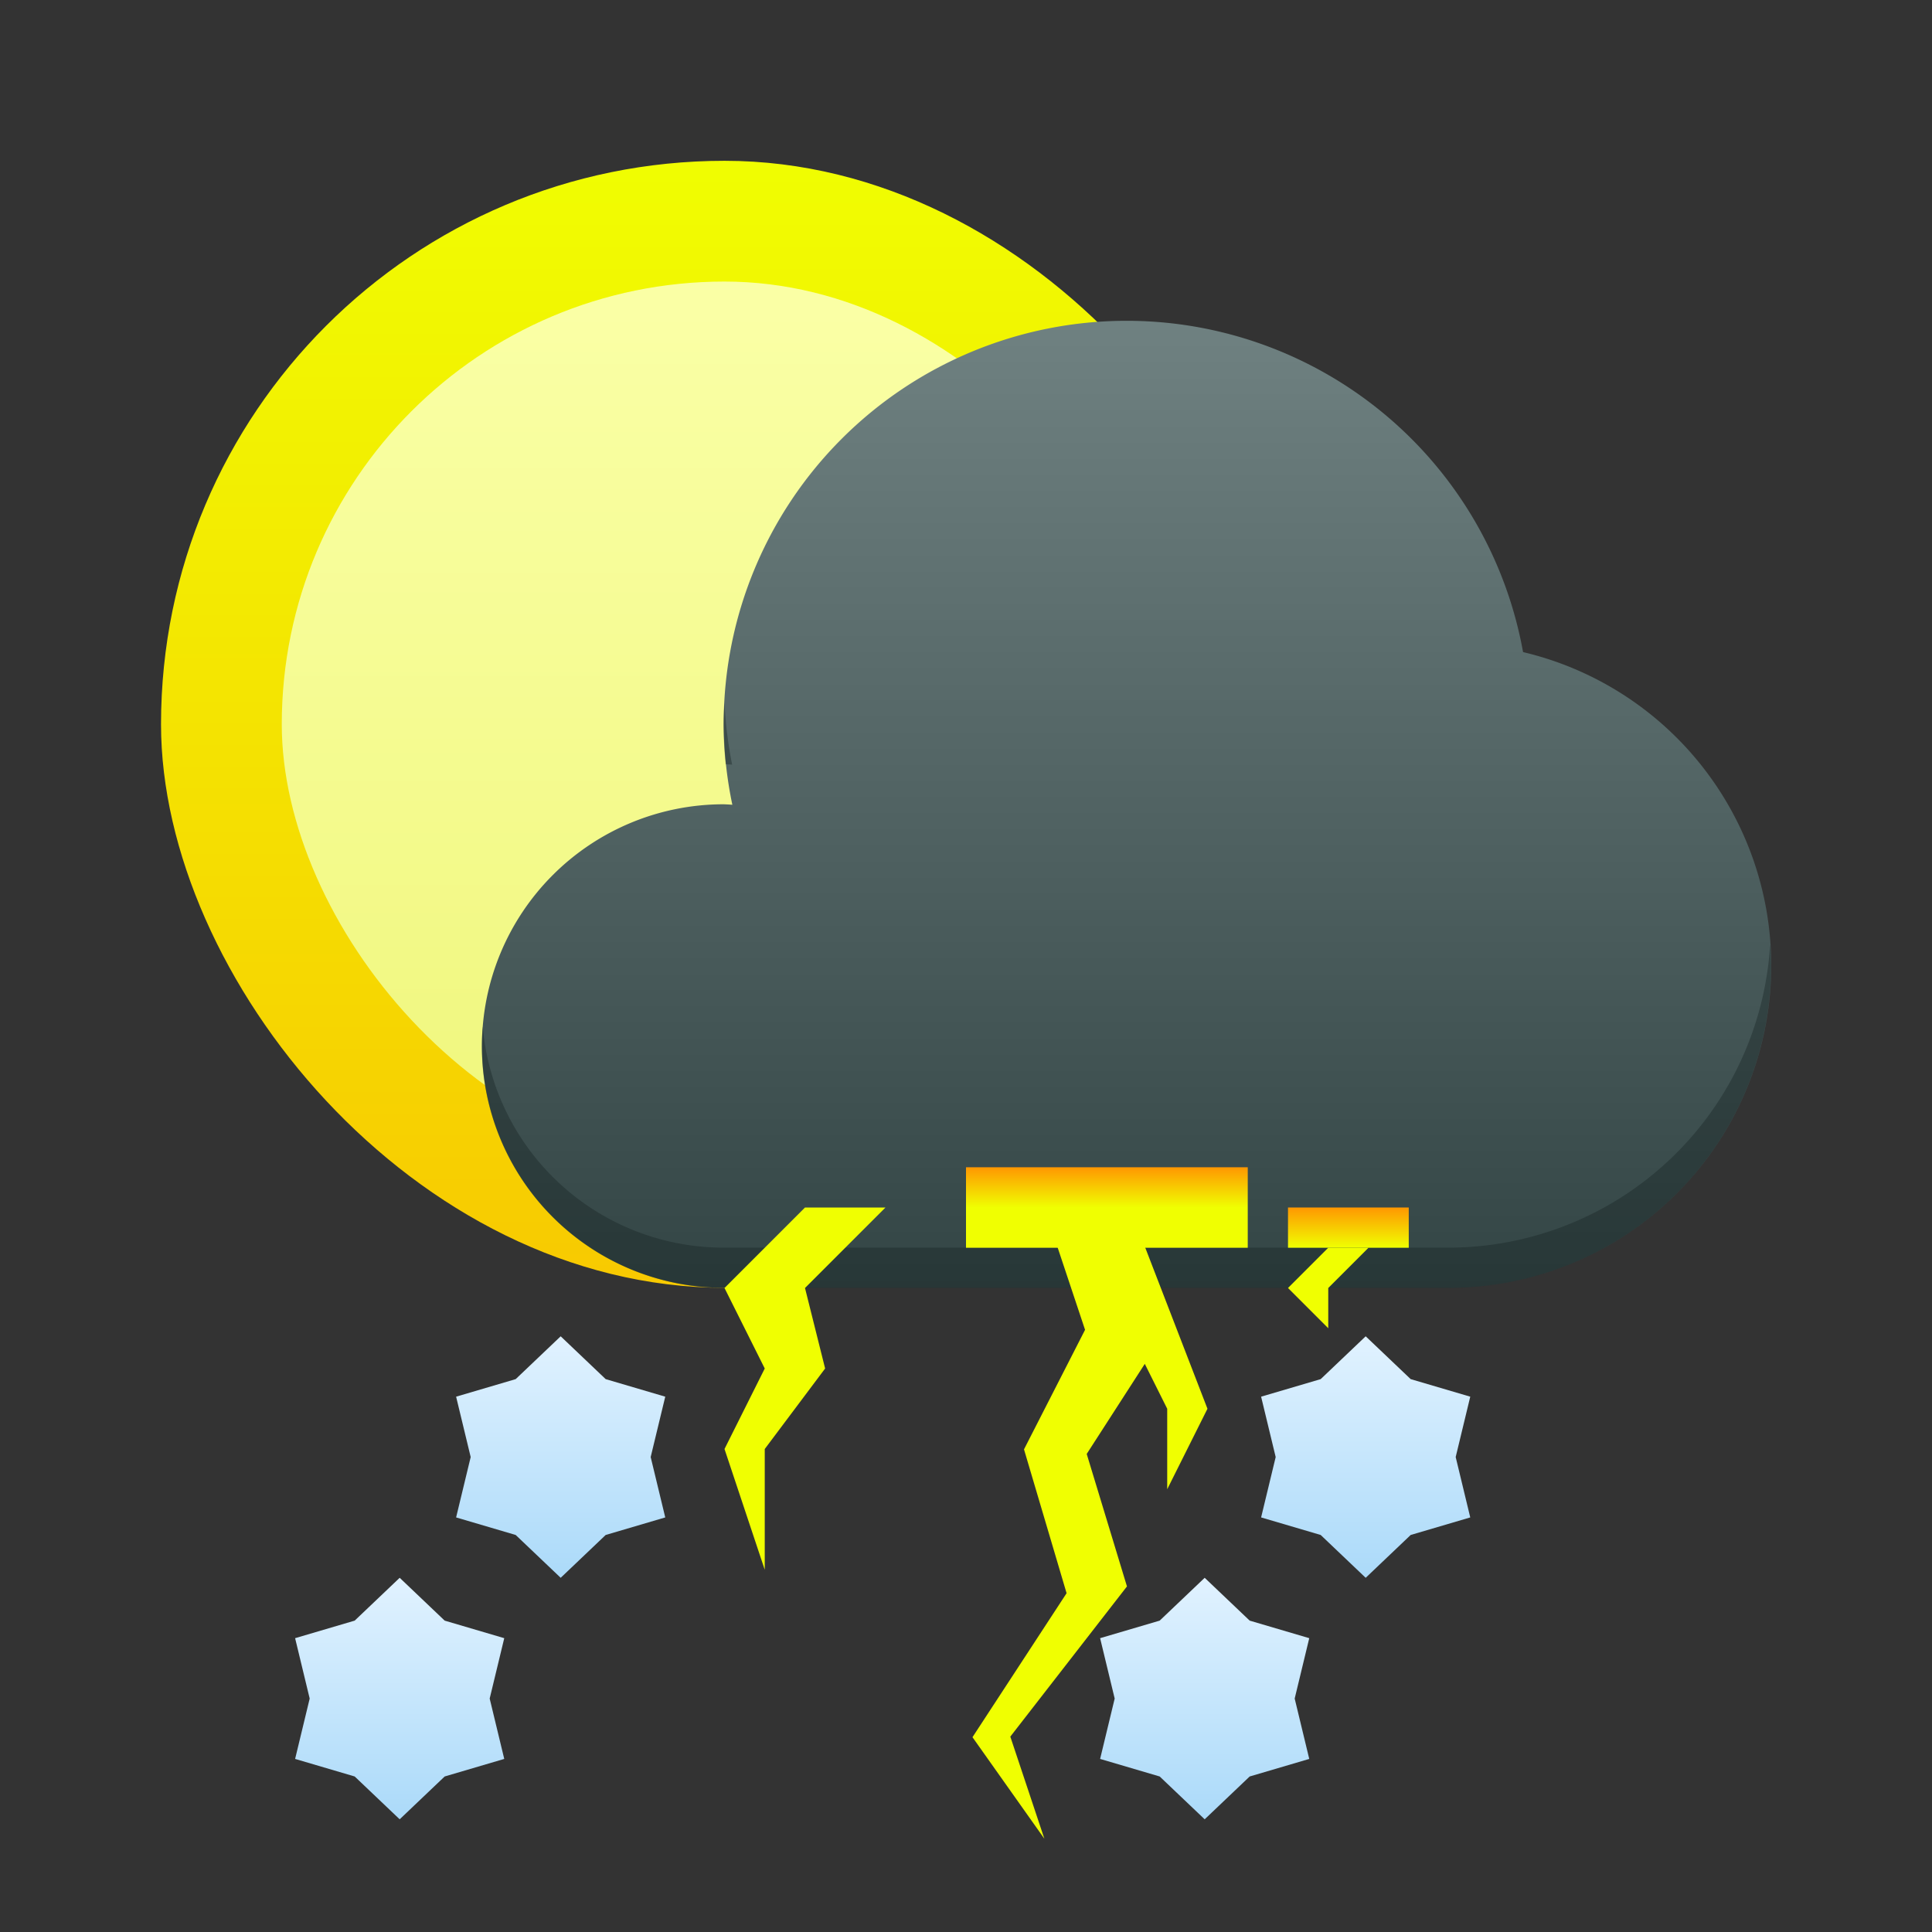<?xml version="1.0" encoding="UTF-8"?>
<svg id="svg76" width="48" height="48" version="1.1" xmlns="http://www.w3.org/2000/svg" xmlns:cc="http://creativecommons.org/ns#" xmlns:dc="http://purl.org/dc/elements/1.1/" xmlns:rdf="http://www.w3.org/1999/02/22-rdf-syntax-ns#" xmlns:xlink="http://www.w3.org/1999/xlink">
<rect width="100%" height="100%" fill="#333333" stroke="none"/>
<defs id="defs22">
<linearGradient id="0" x2="0" y1="502.8" y2="582.8" gradientTransform="matrix(.933 0 0 .933 25.904 32.253)" gradientUnits="userSpaceOnUse" xlink:href="#1"/>
<linearGradient id="1">
<stop id="stop3" stop-color="#f0ff01" offset="0"/>
<stop id="stop5" stop-color="#ff9701" offset="1"/>
</linearGradient>
<linearGradient id="2" x2="0" y1="507.8" y2="547.8" gradientTransform="matrix(.863 0 0 .863 54.746 69.229)" gradientUnits="userSpaceOnUse">
<stop id="stop9" stop-color="#faffa5" offset="0"/>
<stop id="stop11" stop-color="#edf573" offset="1"/>
</linearGradient>
<linearGradient id="4" x2="0" y1="511.8" y2="535.8" gradientTransform="translate(-1,-4)" gradientUnits="userSpaceOnUse">
<stop id="stop15" stop-color="#6f8181" offset="0"/>
<stop id="stop17" stop-color="#334545" offset="1"/>
</linearGradient>
<linearGradient id="6" x2="0" y1="529.8" y2="528.8" gradientUnits="userSpaceOnUse" xlink:href="#1"/>
<linearGradient id="7" x2="0" y1="530.8" y2="529.8" gradientUnits="userSpaceOnUse" xlink:href="#1"/>
<linearGradient id="8">
<stop stop-color="#abdaf9"/>
<stop offset="1" stop-color="#e1f2ff"/>
</linearGradient>
<linearGradient xlink:href="#8" id="9" y1="539" x2="0" y2="533" gradientUnits="userSpaceOnUse"/>
<linearGradient gradientTransform="translate(4,6)" xlink:href="#8" id="10" y1="539" x2="0" y2="533" gradientUnits="userSpaceOnUse"/>
</defs>
<g id="g74" transform="translate(-384.57 -499.8)">
<g id="g32" transform="matrix(.75 0 0 .75 97.143 126.95)">
<rect id="rect28" x="388.57" y="502.46" width="37.333" height="37.333" rx="18.667" fill="url(#0)"/>
<rect id="rect30" x="392.57" y="506.46" width="29.333" height="29.333" rx="14.667" fill="url(#2)"/>
</g>
<g>
<path d="m 398.5,533 1.118,1.064 1.48,0.436 -0.362,1.5 0.362,1.5 -1.48,0.436 -1.118,1.064 -1.118,-1.064 -1.48,-0.436 0.362,-1.5 -0.362,-1.5 1.48,-0.436 z" fill="url(#9)"/>
<path d="m 407.5,533 1.118,1.064 1.48,0.436 -0.362,1.5 0.362,1.5 -1.48,0.436 -1.118,1.064 -1.118,-1.064 -1.48,-0.436 0.362,-1.5 -0.362,-1.5 1.48,-0.436 z" fill="url(#9)"/>
<path d="m 418.5,533 1.118,1.064 1.48,0.436 -0.362,1.5 0.362,1.5 -1.48,0.436 -1.118,1.064 -1.118,-1.064 -1.48,-0.436 0.362,-1.5 -0.362,-1.5 1.48,-0.436 z" fill="url(#9)"/>
<path d="m 426.5,533 1.118,1.064 1.48,0.436 -0.362,1.5 0.362,1.5 -1.48,0.436 -1.118,1.064 -1.118,-1.064 -1.48,-0.436 0.362,-1.5 -0.362,-1.5 1.48,-0.436 z" fill="url(#9)"/>
<path d="m 394.5,539 1.118,1.064 1.48,0.436 -0.362,1.5 0.362,1.5 -1.48,0.436 -1.118,1.064 -1.118,-1.064 -1.48,-0.436 0.362,-1.5 -0.362,-1.5 1.48,-0.436 z" fill="url(#10)"/>
<path d="m 403.5,539 1.118,1.064 1.48,0.436 -0.362,1.5 0.362,1.5 -1.48,0.436 -1.118,1.064 -1.118,-1.064 -1.48,-0.436 0.362,-1.5 -0.362,-1.5 1.48,-0.436 z" fill="url(#10)"/>
<path d="m 414.5,539 1.118,1.064 1.48,0.436 -0.362,1.5 0.362,1.5 -1.48,0.436 -1.118,1.064 -1.118,-1.064 -1.48,-0.436 0.362,-1.5 -0.362,-1.5 1.48,-0.436 z" fill="url(#10)"/>
<path d="m 422.5,539 1.118,1.064 1.48,0.436 -0.362,1.5 0.362,1.5 -1.48,0.436 -1.118,1.064 -1.118,-1.064 -1.48,-0.436 0.362,-1.5 -0.362,-1.5 1.48,-0.436 z" fill="url(#10)"/>
</g>
<g id="g56" color="#4d4d4d">
<path id="path52" d="m412.56 507.77a10.01 10.01 0 0 1 9.85 8.231 8.008 8.008 0 0 1 6.166 7.785 8.008 8.008 0 0 1-8.008 8.008h-18.018a6.006 6.006 0 0 1-6.006-6.006 6.006 6.006 0 0 1 6.006-6.006 6.006 6.006 0 0 1 0.215 0.012 10.01 10.01 0 0 1-0.215-2.014 10.01 10.01 0 0 1 10.01-10.01z" fill="url(#4)"/>
<path id="path54" d="m402.57 517.26a10.01 10.01 0 0 0-0.025 0.523 10.01 10.01 0 0 0 0.055 1.006 6.006 6.006 0 0 1 0.16 8e-3 10.01 10.01 0 0 1-0.189-1.537zm25.977 6.021a8.008 8.008 0 0 1-7.984 7.516h-18.018a6.006 6.006 0 0 1-5.982-5.496 6.006 6.006 0 0 0-0.023 0.49 6.006 6.006 0 0 0 6.006 6.006h18.018a8.008 8.008 0 0 0 8.008-8.008 8.008 8.008 0 0 0-0.023-0.508z" fill="#172525" opacity=".4"/>
</g>
<g id="g64" fill="#f0ff01">
<path id="path58" transform="translate(384.57 499.8)" d="m25.734 29.367 0.316 0.947 0.908 2.725-1.517 2.97 1.058 3.574-2.338 3.577 1.786 2.523-0.846-2.537 2.898-3.732-1-3.291 1.443-2.238 0.557 1.115v2l1-2-2.053-5.316z" color="#000000" color-rendering="auto" image-rendering="auto" shape-rendering="auto" solid-color="#000000" isolation="auto" mix-blend-mode="normal" white-space="normal"/>
<path id="path60" d="m404.57 529.8-2 2 1 2-1 2 1 3v-3l1.5-2-0.5-2 2-2z"/>
<path id="path62" d="m417.57 530.8-1 1 1 1v-1l1-1z"/>
</g>
<rect id="rect66" x="408.57" y="528.8" width="7" height="2" rx="0" ry="1" fill="url(#6)"/>
<g id="g72" fill="url(#7)">
<rect id="rect68" x="416.57" y="529.8" width="3" height="1" rx="0" ry=".5"/>
<rect id="rect70" x="402.57" y="529.8" width="5" height="1" rx=".5"/>
</g>
</g>
</svg>
